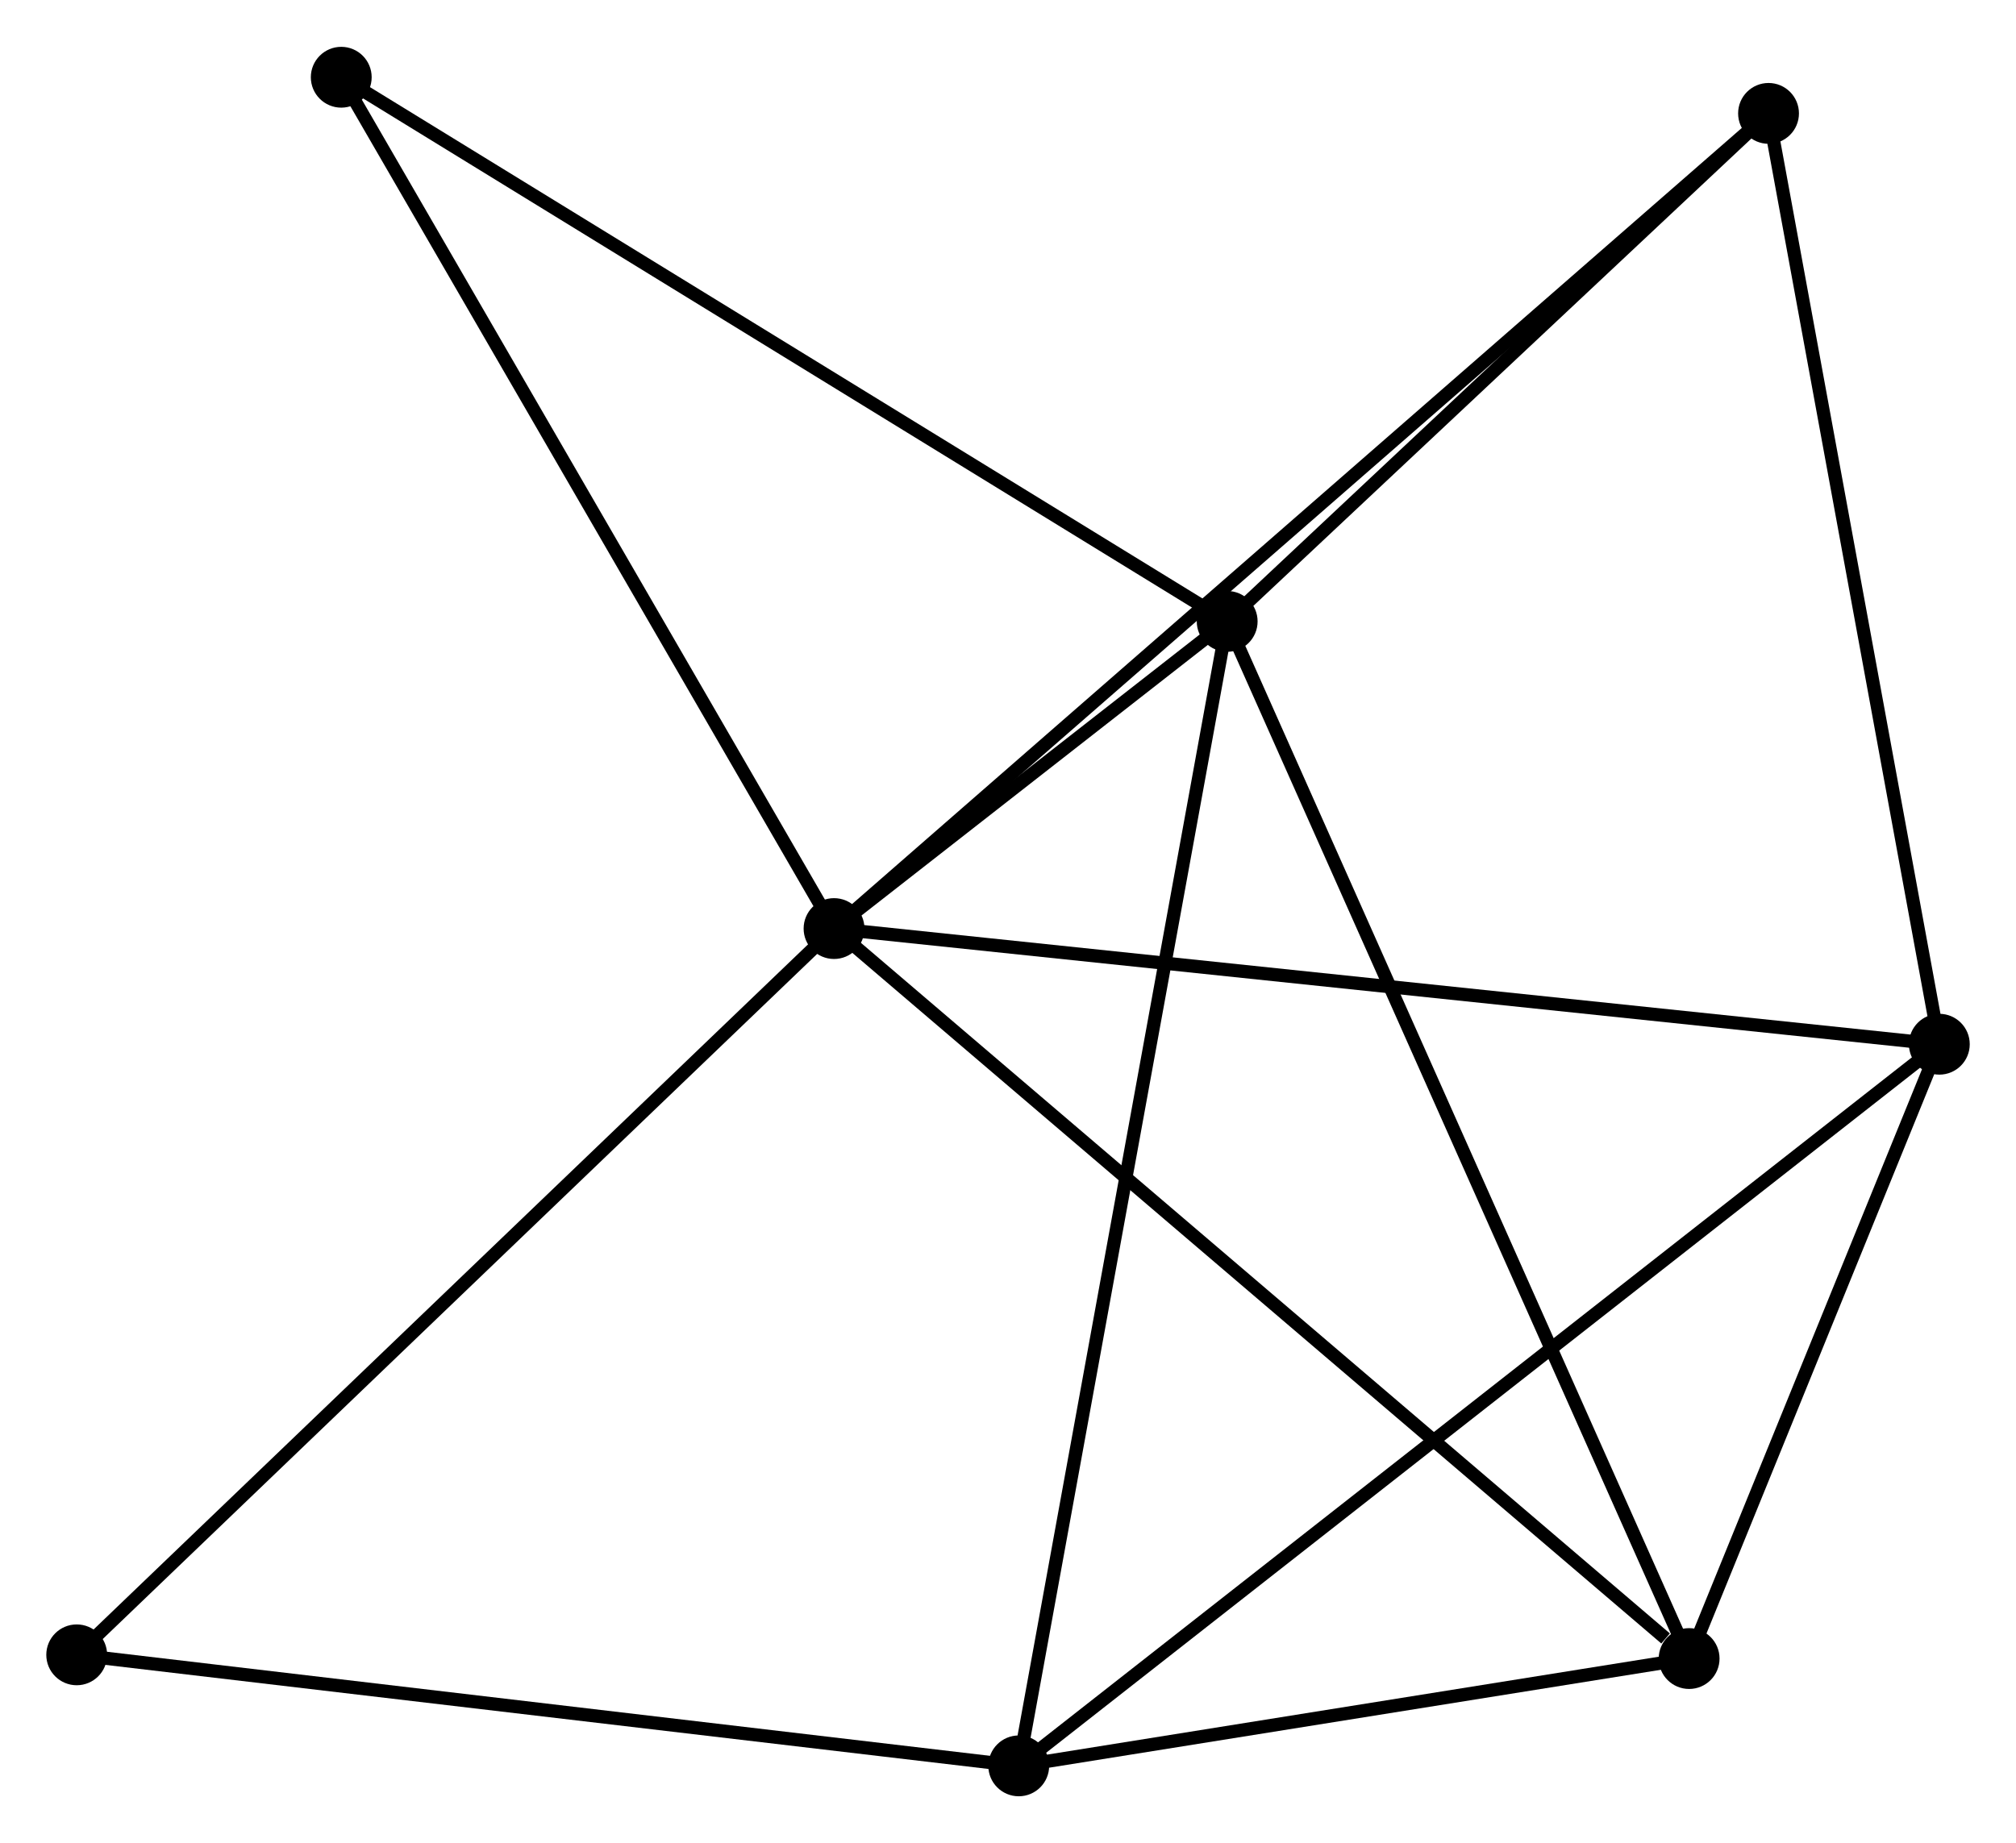 <?xml version="1.0" encoding="UTF-8" standalone="no"?>
<!DOCTYPE svg PUBLIC "-//W3C//DTD SVG 1.1//EN"
 "http://www.w3.org/Graphics/SVG/1.1/DTD/svg11.dtd">
<!-- Generated by graphviz version 2.36.0 (20140111.2315)
 -->
<!-- Title: %3 Pages: 1 -->
<svg width="152pt" height="139pt"
 viewBox="0.00 0.00 152.43 139.31" xmlns="http://www.w3.org/2000/svg" xmlns:xlink="http://www.w3.org/1999/xlink">
<g id="graph0" class="graph" transform="scale(1 1) rotate(0) translate(4 135.307)">
<title>%3</title>
<!-- 0 -->
<g id="node1" class="node"><title>0</title>
<ellipse fill="black" stroke="black" cx="59.062" cy="-65.123" rx="1.8" ry="1.8"/>
</g>
<!-- 1 -->
<g id="node2" class="node"><title>1</title>
<ellipse fill="black" stroke="black" cx="88.787" cy="-88.354" rx="1.8" ry="1.8"/>
</g>
<!-- 0&#45;&#45;1 -->
<g id="edge1" class="edge"><title>0&#45;&#45;1</title>
<path fill="none" stroke="black" d="M60.66,-66.372C65.87,-70.443 82.312,-83.294 87.324,-87.21"/>
</g>
<!-- 2 -->
<g id="node3" class="node"><title>2</title>
<ellipse fill="black" stroke="black" cx="142.633" cy="-56.376" rx="1.8" ry="1.8"/>
</g>
<!-- 0&#45;&#45;2 -->
<g id="edge2" class="edge"><title>0&#45;&#45;2</title>
<path fill="none" stroke="black" d="M61.128,-64.907C72.69,-63.697 129.266,-57.775 140.639,-56.584"/>
</g>
<!-- 4 -->
<g id="node4" class="node"><title>4</title>
<ellipse fill="black" stroke="black" cx="123.715" cy="-9.916" rx="1.8" ry="1.8"/>
</g>
<!-- 0&#45;&#45;4 -->
<g id="edge3" class="edge"><title>0&#45;&#45;4</title>
<path fill="none" stroke="black" d="M60.66,-63.758C69.528,-56.187 112.616,-19.394 121.935,-11.436"/>
</g>
<!-- 5 -->
<g id="node5" class="node"><title>5</title>
<ellipse fill="black" stroke="black" cx="129.719" cy="-126.773" rx="1.8" ry="1.8"/>
</g>
<!-- 0&#45;&#45;5 -->
<g id="edge4" class="edge"><title>0&#45;&#45;5</title>
<path fill="none" stroke="black" d="M60.538,-66.411C69.733,-74.434 119.08,-117.49 128.252,-125.492"/>
</g>
<!-- 6 -->
<g id="node6" class="node"><title>6</title>
<ellipse fill="black" stroke="black" cx="21.802" cy="-129.507" rx="1.8" ry="1.8"/>
</g>
<!-- 0&#45;&#45;6 -->
<g id="edge5" class="edge"><title>0&#45;&#45;6</title>
<path fill="none" stroke="black" d="M58.141,-66.715C53.031,-75.545 28.198,-118.454 22.827,-127.734"/>
</g>
<!-- 7 -->
<g id="node7" class="node"><title>7</title>
<ellipse fill="black" stroke="black" cx="1.8" cy="-10.197" rx="1.8" ry="1.8"/>
</g>
<!-- 0&#45;&#45;7 -->
<g id="edge6" class="edge"><title>0&#45;&#45;7</title>
<path fill="none" stroke="black" d="M57.647,-63.765C49.793,-56.232 11.63,-19.626 3.376,-11.709"/>
</g>
<!-- 1&#45;&#45;4 -->
<g id="edge8" class="edge"><title>1&#45;&#45;4</title>
<path fill="none" stroke="black" d="M89.651,-86.415C94.483,-75.563 118.129,-22.461 122.882,-11.787"/>
</g>
<!-- 1&#45;&#45;5 -->
<g id="edge9" class="edge"><title>1&#45;&#45;5</title>
<path fill="none" stroke="black" d="M90.149,-89.632C96.364,-95.465 121.999,-119.526 128.31,-125.451"/>
</g>
<!-- 1&#45;&#45;6 -->
<g id="edge10" class="edge"><title>1&#45;&#45;6</title>
<path fill="none" stroke="black" d="M87.132,-89.371C77.945,-95.015 33.301,-122.442 23.645,-128.374"/>
</g>
<!-- 3 -->
<g id="node8" class="node"><title>3</title>
<ellipse fill="black" stroke="black" cx="73.027" cy="-1.8" rx="1.8" ry="1.8"/>
</g>
<!-- 1&#45;&#45;3 -->
<g id="edge7" class="edge"><title>1&#45;&#45;3</title>
<path fill="none" stroke="black" d="M88.458,-86.546C86.407,-75.282 75.4,-14.833 73.355,-3.598"/>
</g>
<!-- 2&#45;&#45;4 -->
<g id="edge12" class="edge"><title>2&#45;&#45;4</title>
<path fill="none" stroke="black" d="M141.82,-54.38C138.708,-46.737 127.574,-19.393 124.504,-11.853"/>
</g>
<!-- 2&#45;&#45;5 -->
<g id="edge13" class="edge"><title>2&#45;&#45;5</title>
<path fill="none" stroke="black" d="M142.26,-58.407C140.374,-68.687 131.9,-114.884 130.069,-124.867"/>
</g>
<!-- 2&#45;&#45;3 -->
<g id="edge11" class="edge"><title>2&#45;&#45;3</title>
<path fill="none" stroke="black" d="M141.179,-55.236C132.12,-48.133 83.508,-10.018 74.473,-2.934"/>
</g>
<!-- 3&#45;&#45;4 -->
<g id="edge14" class="edge"><title>3&#45;&#45;4</title>
<path fill="none" stroke="black" d="M75.205,-2.149C83.543,-3.484 113.376,-8.26 121.602,-9.578"/>
</g>
<!-- 3&#45;&#45;7 -->
<g id="edge15" class="edge"><title>3&#45;&#45;7</title>
<path fill="none" stroke="black" d="M70.972,-2.042C60.571,-3.268 13.829,-8.779 3.728,-9.969"/>
</g>
</g>
</svg>
